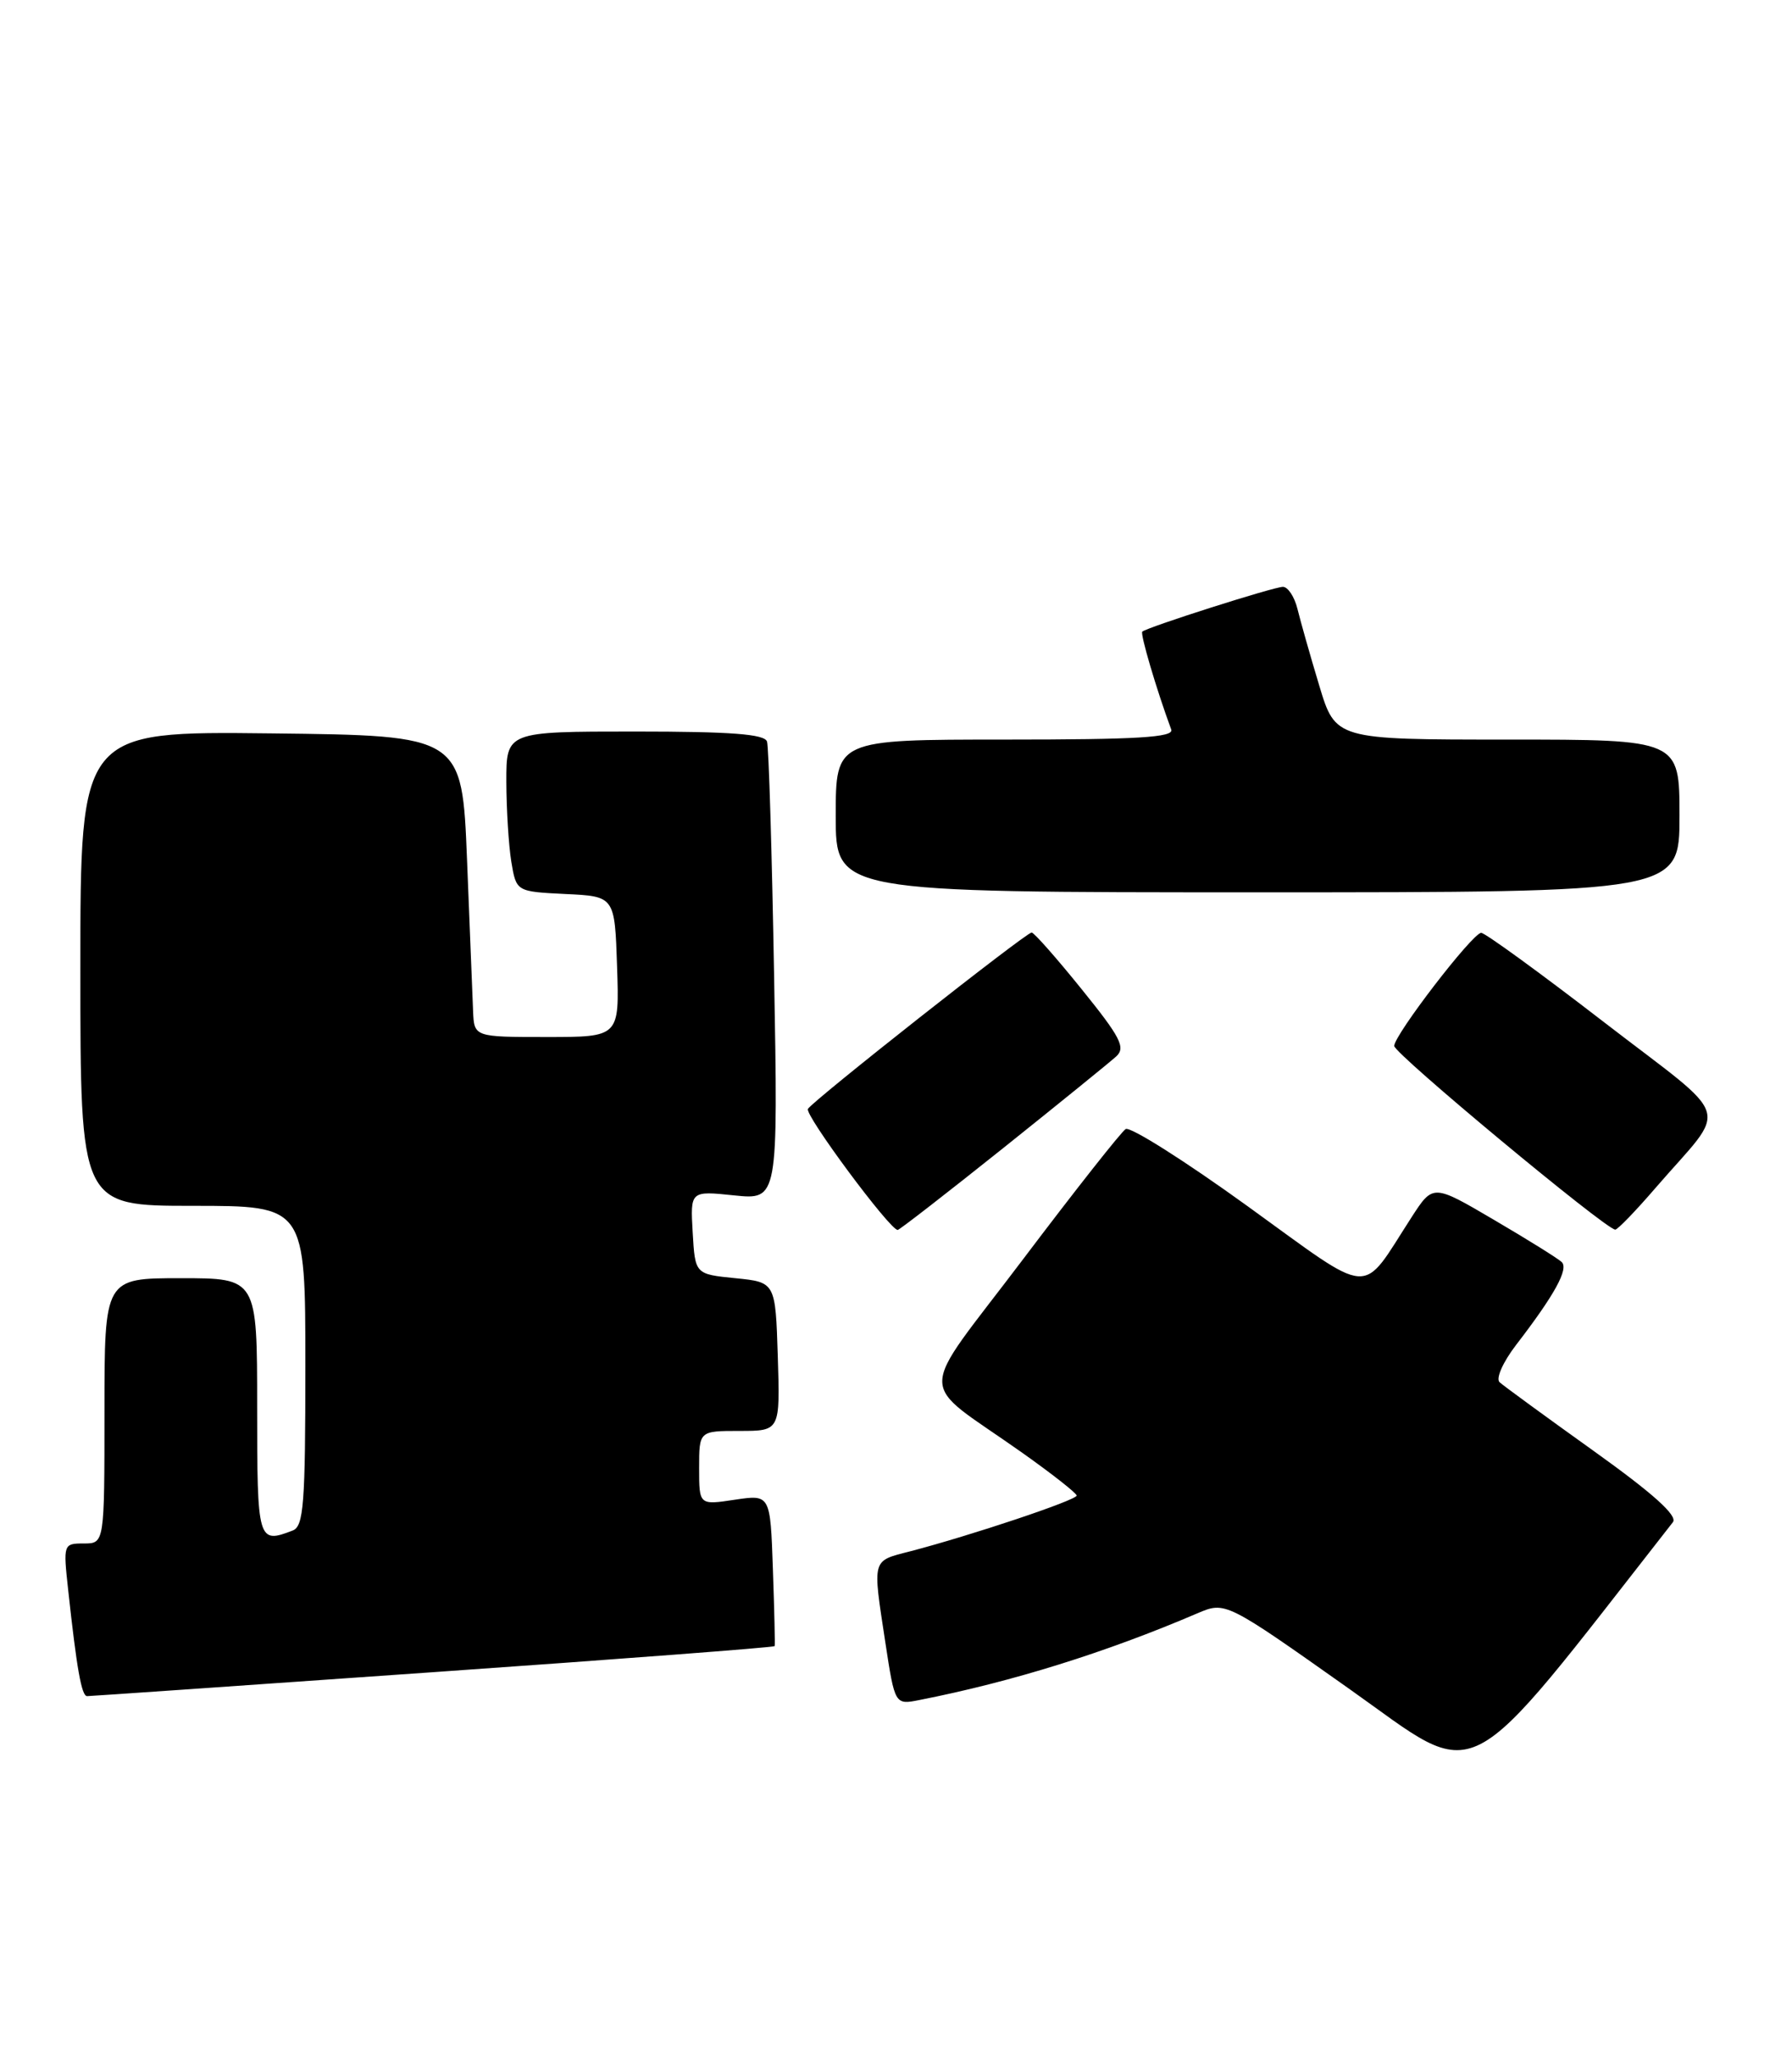 <?xml version="1.0" encoding="UTF-8" standalone="no"?>
<!DOCTYPE svg PUBLIC "-//W3C//DTD SVG 1.1//EN" "http://www.w3.org/Graphics/SVG/1.1/DTD/svg11.dtd" >
<svg xmlns="http://www.w3.org/2000/svg" xmlns:xlink="http://www.w3.org/1999/xlink" version="1.1" viewBox="0 0 223 256">
 <g >
 <path fill="currentColor"
d=" M 208.18 189.35 C 208.80 188.55 205.73 185.79 198.29 180.47 C 192.36 176.23 187.10 172.39 186.61 171.94 C 186.12 171.49 187.02 169.45 188.66 167.31 C 193.45 161.09 195.24 157.84 194.34 156.99 C 193.88 156.55 190.09 154.19 185.91 151.74 C 178.33 147.29 178.33 147.29 175.67 151.40 C 169.21 161.38 171.14 161.51 155.22 150.02 C 147.45 144.41 140.64 140.10 140.08 140.45 C 139.53 140.79 133.79 148.07 127.33 156.62 C 113.91 174.39 113.92 171.31 127.23 180.73 C 130.94 183.36 133.97 185.74 133.98 186.04 C 134.00 186.60 120.79 191.02 113.25 192.98 C 108.45 194.22 108.57 193.78 110.17 204.29 C 111.36 212.08 111.36 212.08 114.43 211.47 C 126.01 209.19 137.65 205.55 149.00 200.69 C 152.50 199.20 152.50 199.20 167.88 210.07 C 184.58 221.87 181.45 223.48 208.18 189.35 Z  M 53.90 208.01 C 77.22 206.38 96.34 204.92 96.40 204.77 C 96.46 204.62 96.36 200.31 96.18 195.20 C 95.86 185.90 95.86 185.90 91.43 186.56 C 87.00 187.23 87.00 187.23 87.00 182.61 C 87.00 178.00 87.00 178.00 92.04 178.00 C 97.08 178.00 97.08 178.00 96.79 168.75 C 96.50 159.50 96.50 159.50 91.50 159.00 C 86.50 158.50 86.50 158.50 86.20 153.32 C 85.90 148.13 85.90 148.13 91.36 148.70 C 96.83 149.26 96.83 149.26 96.33 121.38 C 96.06 106.05 95.67 92.94 95.45 92.25 C 95.16 91.32 90.98 91.00 79.03 91.00 C 63.00 91.00 63.00 91.00 63.01 97.25 C 63.02 100.69 63.30 105.17 63.63 107.21 C 64.25 110.91 64.25 110.91 70.37 111.21 C 76.50 111.50 76.50 111.50 76.79 120.25 C 77.08 129.00 77.08 129.00 68.04 129.00 C 59.00 129.00 59.00 129.00 58.87 125.75 C 58.79 123.96 58.46 115.53 58.12 107.00 C 57.50 91.50 57.50 91.50 33.75 91.23 C 10.00 90.96 10.00 90.96 10.00 120.48 C 10.00 150.00 10.00 150.00 24.00 150.00 C 38.00 150.00 38.00 150.00 38.00 169.89 C 38.00 187.11 37.79 189.87 36.42 190.39 C 32.08 192.06 32.00 191.78 32.00 175.00 C 32.00 159.00 32.00 159.00 22.50 159.00 C 13.00 159.00 13.00 159.00 13.00 175.50 C 13.00 192.00 13.00 192.00 10.43 192.00 C 7.89 192.00 7.86 192.08 8.48 197.75 C 9.55 207.60 10.15 211.00 10.84 210.99 C 11.20 210.99 30.58 209.65 53.90 208.01 Z  M 124.80 142.85 C 131.78 137.27 138.13 132.12 138.91 131.41 C 140.10 130.31 139.44 129.03 134.61 123.06 C 131.48 119.18 128.67 116.00 128.38 116.00 C 127.69 116.00 101.20 136.87 100.54 137.94 C 100.09 138.66 110.73 153.00 111.71 153.00 C 111.92 153.00 117.81 148.43 124.80 142.85 Z  M 206.00 147.79 C 215.16 137.19 215.96 139.76 199.55 127.11 C 191.63 121.00 184.77 116.02 184.32 116.04 C 183.22 116.09 173.50 128.74 173.50 130.11 C 173.50 131.07 199.74 152.87 201.00 152.96 C 201.28 152.98 203.53 150.66 206.00 147.79 Z  M 209.00 101.50 C 209.00 92.00 209.00 92.00 187.60 92.00 C 166.19 92.00 166.19 92.00 164.16 85.25 C 163.04 81.54 161.83 77.26 161.46 75.75 C 161.09 74.24 160.27 73.00 159.65 73.00 C 158.52 73.00 142.82 78.00 142.15 78.57 C 141.86 78.82 143.91 85.77 145.75 90.75 C 146.11 91.73 141.57 92.00 125.11 92.00 C 104.00 92.00 104.00 92.00 104.00 101.50 C 104.00 111.00 104.00 111.00 156.50 111.00 C 209.00 111.00 209.00 111.00 209.00 101.50 Z "/>
</g>
</svg>